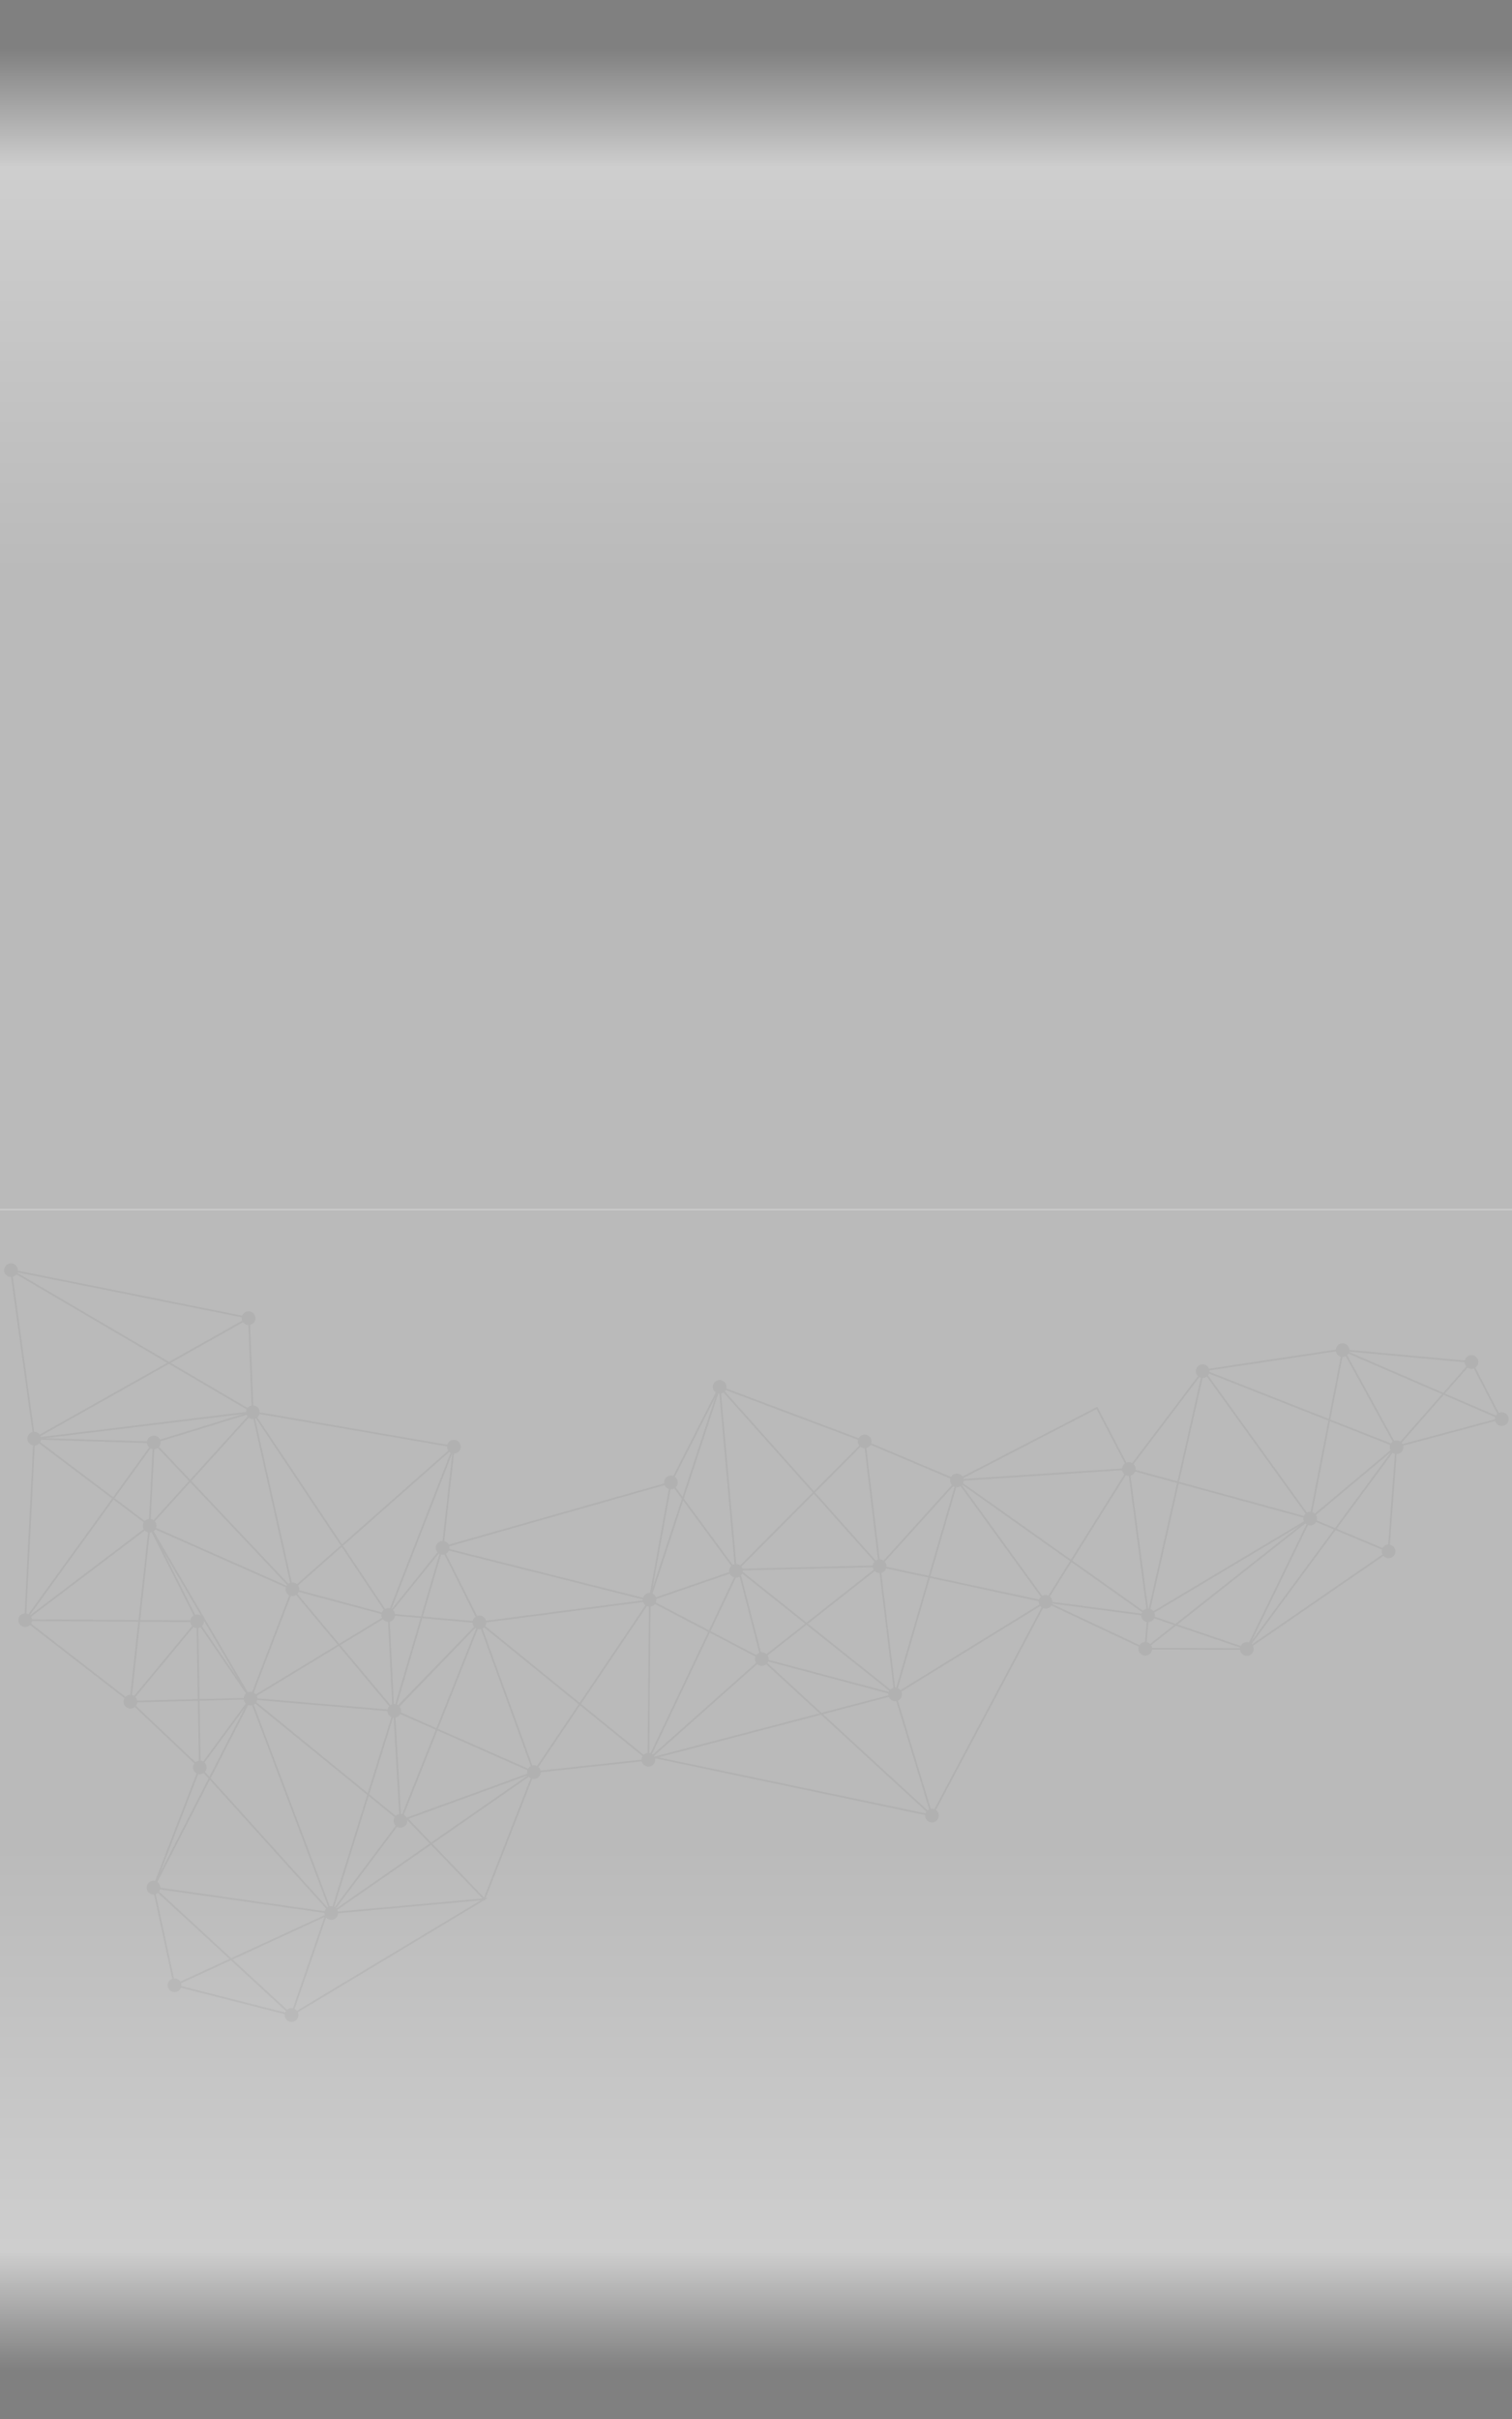 <svg xmlns="http://www.w3.org/2000/svg" xmlns:xlink="http://www.w3.org/1999/xlink" width="1333" height="2131.266" viewBox="0 0 1333 2131.266">
  <rect x="0" y="0" width="1333" height="2131.266" fill="#808080" stroke="none"/>
  <defs>
    <linearGradient id="linear-gradient" x1="0.5" y1="0.963" x2="0.5" gradientUnits="objectBoundingBox">
      <stop offset="0" stop-color="#fff" stop-opacity="0"/>
      <stop offset="0.103" stop-color="#fff"/>
      <stop offset="0.458" stop-color="#dedede"/>
      <stop offset="1" stop-color="#dedede"/>
    </linearGradient>
  </defs>
  <g id="Grupo_124751" data-name="Grupo 124751" transform="translate(-134 -1021.434)">
    <path id="Trazado_174336" data-name="Trazado 174336" d="M0,0H1333V1066.133H0Z" transform="translate(1467 2087.566) rotate(180)" opacity="0.616" fill="url(#linear-gradient)"/>
    <path id="Trazado_174335" data-name="Trazado 174335" d="M0,0H1333V1066.133H0Z" transform="translate(134 2086.566)" opacity="0.616" fill="url(#linear-gradient)"/>
    <g id="Grupo_124207" data-name="Grupo 124207" transform="translate(919.006 1957.916)" opacity="0.047">
      <path id="Trazado_173958" data-name="Trazado 173958" d="M420.58,710.791c.19-.07.382-.128.574-.177l-7.147-59.024-5.1-42.088a6.039,6.039,0,0,1-4.165-1.721l-59.006,46.4,72.713,57.941A5.993,5.993,0,0,1,420.58,710.791Z" transform="translate(-418.484 -160.117)" fill="none"/>
      <path id="Trazado_173959" data-name="Trazado 173959" d="M-265.77,946.952a6.016,6.016,0,0,1,.544-5.237l-22.906-18.66-30.355,97.635c.142.068.282.141.418.22l38.729-51.659,15.031-20.049A5.99,5.99,0,0,1-265.77,946.952Z" transform="translate(-171.86 -277.177)" fill="none"/>
      <path id="Trazado_173960" data-name="Trazado 173960" d="M-230.52,749.979a6.012,6.012,0,0,1,.9.492l67.087-69.109a6,6,0,0,1-.946-1.684,6.032,6.032,0,0,1-.359-1.825l-44.292-3.973Z" transform="translate(-204.522 -184.659)" fill="none"/>
      <path id="Trazado_173961" data-name="Trazado 173961" d="M-228.4,808.171a6,6,0,0,1-3.261,2.85,6.049,6.049,0,0,1-.951.254l4.832,84.946a6.066,6.066,0,0,1,1.056.169L-197.09,822Z" transform="translate(-203.744 -234.521)" fill="none"/>
      <path id="Trazado_173962" data-name="Trazado 173962" d="M-570.011,517.737a6.02,6.02,0,0,1,1.095,1.86,6,6,0,0,1,.049,3.975l115,50.951a6.076,6.076,0,0,1,.483-.679l-85.466-90.467Z" transform="translate(-78.471 -113.927)" fill="none"/>
      <path id="Trazado_173963" data-name="Trazado 173963" d="M-488.36,692.854a6,6,0,0,1,3.481-.194l32.666-85.144a6,6,0,0,1-2.8-3.236,5.994,5.994,0,0,1-.11-3.774l-115.051-50.975a6.012,6.012,0,0,1-1.527,1.592l83.059,141.851C-488.549,692.934-488.457,692.89-488.36,692.854Z" transform="translate(-77.843 -138.489)" fill="none"/>
      <path id="Trazado_173964" data-name="Trazado 173964" d="M-427.093,756.734c.054.123.11.243.157.371a6.041,6.041,0,0,1,.359,1.8l114.752,9.786a6.053,6.053,0,0,1,1.455-2.8l-44.408-53.014Z" transform="translate(-131.535 -199.138)" fill="none"/>
      <path id="Trazado_173965" data-name="Trazado 173965" d="M-395.154,642a6,6,0,0,1-3.482.194L-431.3,727.337a6.011,6.011,0,0,1,1.843,1.536l72.109-43.737-36.625-43.723A6.068,6.068,0,0,1-395.154,642Z" transform="translate(-129.973 -172.605)" fill="none"/>
      <path id="Trazado_173966" data-name="Trazado 173966" d="M-469.012,748.741a6.041,6.041,0,0,1,1.972-3.87l-40.052-58.409a6.039,6.039,0,0,1-.915.429,6.044,6.044,0,0,1-1.005.265l1.052,62.589Z" transform="translate(-101.119 -189.332)" fill="none"/>
      <path id="Trazado_173967" data-name="Trazado 173967" d="M132.546,636.856l46.792,24.475,22.171-46.6a6.017,6.017,0,0,1-3.79-3.249L133,633.754A6.012,6.012,0,0,1,132.546,636.856Z" transform="translate(-339.326 -161.492)" fill="none"/>
      <path id="Trazado_173968" data-name="Trazado 173968" d="M-503.984,682.191l31.175,45.462-29.381-50.178A6.039,6.039,0,0,1-503.984,682.191Z" transform="translate(-102.986 -185.994)" fill="none"/>
      <path id="Trazado_173969" data-name="Trazado 173969" d="M-361.867,972.094l30.534-98.21-98.7-80.411a5.979,5.979,0,0,1-1.31.937l67.088,177.711A5.977,5.977,0,0,1-361.867,972.094Z" transform="translate(-129.956 -229.064)" fill="none"/>
      <path id="Trazado_173970" data-name="Trazado 173970" d="M-246.028,899.7a6,6,0,0,1,2.082-1.288,6.076,6.076,0,0,1,.947-.253l-4.867-84.95c-.188-.015-.375-.038-.559-.07l-20.989,67.51Z" transform="translate(-190.08 -236.364)" fill="none"/>
      <path id="Trazado_173971" data-name="Trazado 173971" d="M-427.708,790.438l98.223,80.02,20.8-66.912a6.01,6.01,0,0,1-3.15-3.415,6.038,6.038,0,0,1-.359-1.8l-114.753-9.786A6.051,6.051,0,0,1-427.708,790.438Z" transform="translate(-131.307 -227.235)" fill="none"/>
      <path id="Trazado_173972" data-name="Trazado 173972" d="M-160.063,687.52-226.9,756.795a6,6,0,0,1,.958,1.7,6,6,0,0,1,.206,3.425l31.342,13.844,34.989-87.82A6.061,6.061,0,0,1-160.063,687.52Z" transform="translate(-205.867 -189.724)" fill="none"/>
      <path id="Trazado_173973" data-name="Trazado 173973" d="M130.9,594.172l64.63-22.242a6.031,6.031,0,0,1,1.762-5.408L154.88,508.947l-26.98,82A6.006,6.006,0,0,1,130.9,594.172Z" transform="translate(-337.601 -123.421)" fill="none"/>
      <path id="Trazado_173974" data-name="Trazado 173974" d="M596.4,640.475a6,6,0,0,1-.339-2.561l-95.91-20.581L471.9,714.484a6.019,6.019,0,0,1,2.268,1.727l122.4-75.329C596.513,640.748,596.452,640.616,596.4,640.475Z" transform="translate(-465.327 -163.664)" fill="none"/>
      <path id="Trazado_173975" data-name="Trazado 173975" d="M-370.039,638.773l36.779,43.907,37.724-22.881c-.053-.123-.109-.243-.156-.37a5.989,5.989,0,0,1-.308-2.864l-72.9-19.576A6.046,6.046,0,0,1-370.039,638.773Z" transform="translate(-152.719 -170.962)" fill="none"/>
      <path id="Trazado_173976" data-name="Trazado 173976" d="M253.385,565.3c.026.07.042.14.065.21l38.638-.964,76.258-1.9a6.049,6.049,0,0,1,1.432-3.316L316.346,499.48l-63.859,64.188A6.036,6.036,0,0,1,253.385,565.3Z" transform="translate(-383.86 -119.906)" fill="none"/>
      <path id="Trazado_173977" data-name="Trazado 173977" d="M-239.874,675.452a6,6,0,0,1-.651.194l3.569,72.544a6.008,6.008,0,0,1,1.232.07l22.3-75.8-22.525-2.021A6.024,6.024,0,0,1-239.874,675.452Z" transform="translate(-200.807 -183.383)" fill="none"/>
      <path id="Trazado_173978" data-name="Trazado 173978" d="M-161.808,581.917l27.518,54.829a6.029,6.029,0,0,1,7.654,3.626c.064.174.115.348.162.524l36.763-4.776L11.723,622.942a5.985,5.985,0,0,1-.02-.779l-170.957-43.026A6.007,6.007,0,0,1-161.808,581.917Z" transform="translate(-230.034 -149.482)" fill="none"/>
      <path id="Trazado_173979" data-name="Trazado 173979" d="M-150.213,643.116a6.035,6.035,0,0,1,2.509-3.684l-27.576-54.944a5.989,5.989,0,0,1-2.844.033L-194.2,639.17Z" transform="translate(-218.007 -151.468)" fill="none"/>
      <path id="Trazado_173980" data-name="Trazado 173980" d="M-525.261,636.264l-33.571-57.333,28.517,56.6A6.013,6.013,0,0,1-525.261,636.264Z" transform="translate(-82.622 -149.406)" fill="none"/>
      <path id="Trazado_173981" data-name="Trazado 173981" d="M-496.048,860.227l31.149-60.62-35.429,48.076a6,6,0,0,1,1.5,2.285,6.024,6.024,0,0,1-1.084,5.978Z" transform="translate(-104.344 -231.341)" fill="none"/>
      <path id="Trazado_173982" data-name="Trazado 173982" d="M396.508,741.326l-73-58.169L289.243,710.1a5.992,5.992,0,0,1,.87,3.872l105.98,28.183A6.12,6.12,0,0,1,396.508,741.326Z" transform="translate(-397.507 -188.104)" fill="none"/>
      <path id="Trazado_173983" data-name="Trazado 173983" d="M-388.471,973.577l.185-.536-66.938-177.315a6,6,0,0,1-3.427-.193l-33.1,64.413,102.894,113.878C-388.73,973.738-388.6,973.654-388.471,973.577Z" transform="translate(-107.529 -229.829)" fill="none"/>
      <path id="Trazado_173984" data-name="Trazado 173984" d="M-544.027,843.664a5.988,5.988,0,0,1,1.742-.995,6.009,6.009,0,0,1,1.187-.3l-.886-52.717-53.44,1.378a6.047,6.047,0,0,1-1.116,2.927Z" transform="translate(-68.621 -227.645)" fill="none"/>
      <path id="Trazado_173985" data-name="Trazado 173985" d="M-112,866.214l-79.337-35.044-29.617,74.338a6,6,0,0,1,2.416,2.49l106.436-38.763A5.991,5.991,0,0,1-112,866.214Z" transform="translate(-208.072 -243.061)" fill="none"/>
      <path id="Trazado_173986" data-name="Trazado 173986" d="M-137.927,689.112l-35.009,87.869,79.386,35.066a6,6,0,0,1,2.38-2.223L-135.119,689.15A5.987,5.987,0,0,1-137.927,689.112Z" transform="translate(-225.903 -190.315)" fill="none"/>
      <path id="Trazado_173987" data-name="Trazado 173987" d="M454.674,557.228a6,6,0,0,1,.339,2.558l37.255,8,22.8-78.414a6.087,6.087,0,0,1-1.168-.589l-60.311,66.606A5.993,5.993,0,0,1,454.674,557.228Z" transform="translate(-458.53 -115.932)" fill="none"/>
      <path id="Trazado_173988" data-name="Trazado 173988" d="M214.828,509.95a5.484,5.484,0,0,1,1.614-.612L203.059,359.16a5.974,5.974,0,0,1-.888-.107l-30.412,92.43Z" transform="translate(-353.886 -67.766)" fill="none"/>
      <path id="Trazado_173989" data-name="Trazado 173989" d="M153.848,501.1l-6.745-9.157a5.891,5.891,0,0,1-3.225.754l-15.716,86.471Z" transform="translate(-337.699 -117.107)" fill="none"/>
      <path id="Trazado_173990" data-name="Trazado 173990" d="M-433.243,539.161a6.056,6.056,0,0,1,1.474-.788l-32.356-144.319a6.035,6.035,0,0,1-4.1-1.212l-50.568,55.767Z" transform="translate(-97.489 -80.311)" fill="none"/>
      <path id="Trazado_173991" data-name="Trazado 173991" d="M-460.989,1130.06l48.1,44.37a6,6,0,0,1,1.8-1.045,6,6,0,0,1,3.278-.235l27.706-80.327Z" transform="translate(-118.95 -340.211)" fill="none"/>
      <path id="Trazado_173992" data-name="Trazado 173992" d="M778.915,592.849a6,6,0,0,1,2.367-1.58c.17-.062.34-.112.512-.157l-5.284-40.053-10.156-76.985a6.021,6.021,0,0,1-2.6-.593l-47.174,75.237Z" transform="translate(-556.176 -110.253)" fill="none"/>
      <path id="Trazado_173993" data-name="Trazado 173993" d="M409.3,533.861a6.014,6.014,0,0,1,1.336-.693,5.887,5.887,0,0,1,.582-.179l-11.749-98.067a6.037,6.037,0,0,1-3.6-1.24L355.8,473.947Z" transform="translate(-422.221 -95.475)" fill="none"/>
      <path id="Trazado_173994" data-name="Trazado 173994" d="M632.552,584.663a6.1,6.1,0,0,1,.816-.376,6.013,6.013,0,0,1,4.583.189L657,554.092l-95.014-67.268c-.075.091-.151.18-.231.267Z" transform="translate(-498.691 -115.207)" fill="none"/>
      <path id="Trazado_173995" data-name="Trazado 173995" d="M-730.261,381.083c.026.063.056.123.079.187.069.189.126.378.175.569l180.89-22.066a6.015,6.015,0,0,1,.521-2.173l-68.47-40.143Z" transform="translate(-18.971 -52.321)" fill="none"/>
      <path id="Trazado_173996" data-name="Trazado 173996" d="M-745.487,333.148l112.4-63.181L-766.06,192.007a6,6,0,0,1-2.7,1.975c-.158.058-.317.1-.477.147l18.867,136.6A6.04,6.04,0,0,1-745.487,333.148Z" transform="translate(-4.5 -5.743)" fill="none"/>
      <path id="Trazado_173997" data-name="Trazado 173997" d="M994.036,453.5a5.871,5.871,0,0,1,3.244-.718l15.612-80.288L907.743,331.086a6.062,6.062,0,0,1-.878,1.569Z" transform="translate(-626.827 -57.382)" fill="none"/>
      <path id="Trazado_173998" data-name="Trazado 173998" d="M927.075,645.925,977.7,541.808a6,6,0,0,1-.9-.723L864.051,630.042l55.7,18.939a6.013,6.013,0,0,1,7.323-3.056Z" transform="translate(-610.93 -135.354)" fill="none"/>
      <path id="Trazado_173999" data-name="Trazado 173999" d="M1143.4,379.9l.032-.014a6.017,6.017,0,0,1,5.426.668L1185.57,338.8l-82.5-35.68a6.032,6.032,0,0,1-1.1,1.351Z" transform="translate(-699.27 -46.999)" fill="none"/>
      <path id="Trazado_174000" data-name="Trazado 174000" d="M-268.965,579.1a6.006,6.006,0,0,1,.611-.263,6,6,0,0,1,3.515-.187l53.533-137.146a6.068,6.068,0,0,1-1.074-.744l-93.731,82.721Z" transform="translate(-176.455 -98.104)" fill="none"/>
      <path id="Trazado_174001" data-name="Trazado 174001" d="M369.869,604.566a5.934,5.934,0,0,1-.78-2.16l-114.637,2.862a5.977,5.977,0,0,1-.053,1.159l56.179,44.768Z" transform="translate(-384.57 -158.122)" fill="none"/>
      <path id="Trazado_174002" data-name="Trazado 174002" d="M-265.681,750.97a6.091,6.091,0,0,1,1.18-.586c.077-.028.156-.047.234-.072l-3.575-72.667a6.04,6.04,0,0,1-4.575-2.261l-37.518,22.755Z" transform="translate(-175.036 -185.218)" fill="none"/>
      <path id="Trazado_174003" data-name="Trazado 174003" d="M613.325,588.686a6.052,6.052,0,0,1,1.545-2.37l-70.729-97.482a5.964,5.964,0,0,1-3.815.9l-22.8,78.391Z" transform="translate(-482.269 -115.953)" fill="none"/>
      <path id="Trazado_174004" data-name="Trazado 174004" d="M-573.32,498.855l31.242-34.453-27.475-29.083a6.024,6.024,0,0,1-1.477.79,6.059,6.059,0,0,1-1.6.341l-3.187,61.408A6.063,6.063,0,0,1-573.32,498.855Z" transform="translate(-76.316 -96.083)" fill="none"/>
      <path id="Trazado_174005" data-name="Trazado 174005" d="M449.243,607.79c-.191.069-.382.128-.574.177l5,41.291,7.244,59.821a6,6,0,0,1,.872.066l28.22-97.038-37.141-7.971A6.021,6.021,0,0,1,449.243,607.79Z" transform="translate(-456.701 -158.764)" fill="none"/>
      <path id="Trazado_174006" data-name="Trazado 174006" d="M-543.332,687.145a6.037,6.037,0,0,1-2.728-.914L-597.269,747.9a6.015,6.015,0,0,1,1.248,2.043,6.055,6.055,0,0,1,.29,1.134l53.45-1.379Z" transform="translate(-68.35 -189.245)" fill="none"/>
      <path id="Trazado_174007" data-name="Trazado 174007" d="M253.064,611.363a6.023,6.023,0,0,1-1,1.549l17.5,67.747a6.032,6.032,0,0,1,4.885,1.591l34.007-26.745Z" transform="translate(-383.704 -161.447)" fill="none"/>
      <path id="Trazado_174008" data-name="Trazado 174008" d="M234.819,615.591a5.973,5.973,0,0,1-3.257.905l-22.4,47.081,40.342,21.1a6,6,0,0,1,2.632-2.055Z" transform="translate(-367.773 -163.017)" fill="none"/>
      <path id="Trazado_174009" data-name="Trazado 174009" d="M1131.722,383.5a6,6,0,0,1,1.525-1.555l-41.334-75.254a6.08,6.08,0,0,1-.741.334,6,6,0,0,1-2.137.358l-10.711,55.084Z" transform="translate(-690.489 -48.325)" fill="none"/>
      <path id="Trazado_174010" data-name="Trazado 174010" d="M826.073,595.591a6.04,6.04,0,0,1,2.661,1.93l86.532-51.627,46.111-27.512c-.047-.109-.1-.216-.139-.33a5.994,5.994,0,0,1-.306-2.893L851.041,485.1Z" transform="translate(-596.829 -114.567)" fill="none"/>
      <path id="Trazado_174011" data-name="Trazado 174011" d="M-417.766,1013.774l-102.5-113.44-46.243,89.995a6,6,0,0,1,2.245,2.9,6.018,6.018,0,0,1,.358,2.14l144.917,20.71A6.044,6.044,0,0,1-417.766,1013.774Z" transform="translate(-79.771 -268.741)" fill="none"/>
      <path id="Trazado_174012" data-name="Trazado 174012" d="M1121.682,422.794a6,6,0,0,1-.028-4.045l-53-20.873L1053.1,477.884a6.051,6.051,0,0,1,2.183,1.287l66.648-55.79A5.972,5.972,0,0,1,1121.682,422.794Z" transform="translate(-681.124 -82.181)" fill="none"/>
      <path id="Trazado_174013" data-name="Trazado 174013" d="M685.036,625.562a5.969,5.969,0,0,1,2.193,4.664l78.579,10.37a6.042,6.042,0,0,1,.5-1.266l-62.265-44.083Z" transform="translate(-544.463 -155.464)" fill="none"/>
      <path id="Trazado_174014" data-name="Trazado 174014" d="M218.294,719.44a6,6,0,0,1,.043-4.226l-40.274-21.067L127.2,801.046a6,6,0,0,1,.687.509l91.023-80.889A6.007,6.007,0,0,1,218.294,719.44Z" transform="translate(-337.342 -192.185)" fill="none"/>
      <path id="Trazado_174015" data-name="Trazado 174015" d="M175.246,678.507l-46.923-24.545a6,6,0,0,1-3.827,2.228l-.224,24.694-.947,104.33a6.048,6.048,0,0,1,1.035.242Z" transform="translate(-335.903 -177.264)" fill="none"/>
      <path id="Trazado_174016" data-name="Trazado 174016" d="M-468.049,789.123a6.07,6.07,0,0,1-.29-1.134l-38.956,1,.886,52.737a6.049,6.049,0,0,1,2.244.717l37.614-51.039A6,6,0,0,1-468.049,789.123Z" transform="translate(-101.757 -227.028)" fill="none"/>
      <path id="Trazado_174017" data-name="Trazado 174017" d="M-440.783,1197.974l-48.569-44.805-43.912,20.215a6,6,0,0,1,.233,2.516l91.571,23.33A6.1,6.1,0,0,1-440.783,1197.974Z" transform="translate(-92.115 -362.617)" fill="none"/>
      <path id="Trazado_174018" data-name="Trazado 174018" d="M372.453,894.507,279.6,809.136,136.4,846.653l235.289,49.341A6.054,6.054,0,0,1,372.453,894.507Z" transform="translate(-340.757 -234.879)" fill="none"/>
      <path id="Trazado_174019" data-name="Trazado 174019" d="M-547.079,1136.9l43.32-19.943-63.133-58.241a6,6,0,0,1-1.8,1.045c-.014.006-.029.008-.043.014l16.05,74.327A6.033,6.033,0,0,1-547.079,1136.9Z" transform="translate(-78.944 -327.548)" fill="none"/>
      <path id="Trazado_174020" data-name="Trazado 174020" d="M229.185,355.252l78.571,88,39.992-40.2a6.016,6.016,0,0,1-1.1-5.067l-116.7-43.85A6.056,6.056,0,0,1,229.185,355.252Z" transform="translate(-375.208 -65.941)" fill="none"/>
      <path id="Trazado_174021" data-name="Trazado 174021" d="M-314.123,1048.733a6.076,6.076,0,0,1,.316.707,6,6,0,0,1,.214.751l127.388-11.559-45.386-47.224Z" transform="translate(-173.481 -302.556)" fill="none"/>
      <path id="Trazado_174022" data-name="Trazado 174022" d="M59.649,840.758,4.54,795.995l-36.665,54.339a6.015,6.015,0,0,1,1.678,2.46,6.183,6.183,0,0,1,.193.647l89.006-9.647A6.039,6.039,0,0,1,59.649,840.758Z" transform="translate(-278.185 -230)" fill="none"/>
      <path id="Trazado_174023" data-name="Trazado 174023" d="M-95.782,896.06-180.8,955.109l45.493,47.335,41.09-105.15A6.032,6.032,0,0,1-95.782,896.06Z" transform="translate(-222.984 -267.154)" fill="none"/>
      <path id="Trazado_174024" data-name="Trazado 174024" d="M-339.669,1086.067a6.028,6.028,0,0,1-6.621-1.725l-27.784,80.555a6.03,6.03,0,0,1,2.041,1.652l161.945-97.314-125.621,11.4A6.029,6.029,0,0,1-339.669,1086.067Z" transform="translate(-151.221 -331.453)" fill="none"/>
      <path id="Trazado_174025" data-name="Trazado 174025" d="M-234.6,635.307a6.018,6.018,0,0,1,.3,1.157l23,2.063,16.2-55.052a5.978,5.978,0,0,1-.566-.338l-40.34,49.962A5.991,5.991,0,0,1-234.6,635.307Z" transform="translate(-202.483 -150.968)" fill="none"/>
      <path id="Trazado_174026" data-name="Trazado 174026" d="M-157.067,543.568,13.718,586.551a6.025,6.025,0,0,1,6.052-4.212l16.654-91.633a6.011,6.011,0,0,1-3.7-3.361l-189.855,53.915A5.988,5.988,0,0,1-157.067,543.568Z" transform="translate(-231.77 -115.4)" fill="none"/>
      <path id="Trazado_174027" data-name="Trazado 174027" d="M224,358.46l13.382,150.178a6.045,6.045,0,0,1,3.423,1.24l63.927-64.256L226.1,357.551a6.016,6.016,0,0,1-1.336.693A6.144,6.144,0,0,1,224,358.46Z" transform="translate(-373.284 -67.208)" fill="none"/>
      <path id="Trazado_174028" data-name="Trazado 174028" d="M-368.474,609.232a6.007,6.007,0,0,1,.309,2.865l72.9,19.575a6.025,6.025,0,0,1,1.6-2.239l-37.032-55.449-38.457,33.94A6.015,6.015,0,0,1-368.474,609.232Z" transform="translate(-153.051 -147.569)" fill="none"/>
      <path id="Trazado_174029" data-name="Trazado 174029" d="M-429.328,394.07c-.031.011-.063.018-.094.029l32.352,144.3a6.038,6.038,0,0,1,4.52,1.46l38.611-34.075-74.783-111.974A6.051,6.051,0,0,1-429.328,394.07Z" transform="translate(-130.671 -80.671)" fill="none"/>
      <path id="Trazado_174030" data-name="Trazado 174030" d="M-748.364,579.328l73.792-101.858-64.362-48.525a6,6,0,0,1-2.24,1.45,6.007,6.007,0,0,1-1.587.34l-7.4,147.956A6.061,6.061,0,0,1-748.364,579.328Z" transform="translate(-11.58 -93.717)" fill="none"/>
      <path id="Trazado_174031" data-name="Trazado 174031" d="M-656.14,742.873l7.056-64.406-93.744-.612a6.056,6.056,0,0,1-.77,2.233l83.33,64.538a6,6,0,0,1,2.185-1.394A6.014,6.014,0,0,1-656.14,742.873Z" transform="translate(-14.019 -186.135)" fill="none"/>
      <path id="Trazado_174032" data-name="Trazado 174032" d="M-426.257,390.7l74.667,111.8,93.577-82.585a6.021,6.021,0,0,1-.673-1.308,6.013,6.013,0,0,1-.358-2.316l-165.363-28.533A6.045,6.045,0,0,1-426.257,390.7Z" transform="translate(-131.846 -78.424)" fill="none"/>
      <path id="Trazado_174033" data-name="Trazado 174033" d="M-238.166,580c.041.023.084.042.124.065l40.4-50.042a5.994,5.994,0,0,1-1.129-1.9,6.031,6.031,0,0,1,3.6-7.731,6.01,6.01,0,0,1,1.954-.359l8.594-77.175-.018,0Z" transform="translate(-201.683 -98.881)" fill="none"/>
      <path id="Trazado_174034" data-name="Trazado 174034" d="M848.856,684.4l-21.817,17.214a6.116,6.116,0,0,1,.492,1.03,6.032,6.032,0,0,1,.312,1.3l77.6.125c.018-.136.043-.269.07-.4Z" transform="translate(-597.188 -188.565)" fill="none"/>
      <path id="Trazado_174035" data-name="Trazado 174035" d="M-562.791,412.16a6.03,6.03,0,0,1-1.272,4.827l27.394,29,50.531-55.725a6.039,6.039,0,0,1-.826-1.439Z" transform="translate(-80.679 -78.818)" fill="none"/>
      <path id="Trazado_174036" data-name="Trazado 174036" d="M-629.183,268.051l64.564-36.292c-.014-.036-.031-.069-.044-.1a6,6,0,0,1-.314-2.814l-197.8-39.626c-.048.141-.1.279-.162.417Z" transform="translate(-6.838 -4.706)" fill="none"/>
      <path id="Trazado_174037" data-name="Trazado 174037" d="M563.961,442.368l139.655-9.214a6.037,6.037,0,0,1,2.551-4.431l-25-47.865L563.743,441.591A6.06,6.06,0,0,1,563.961,442.368Z" transform="translate(-499.428 -75.862)" fill="none"/>
      <path id="Trazado_174038" data-name="Trazado 174038" d="M-483.972,259.055l-63.753,35.836,67.715,39.7a5.992,5.992,0,0,1,2.629-1.889,6,6,0,0,1,.909-.246l-2.825-70.911A6.038,6.038,0,0,1-483.972,259.055Z" transform="translate(-86.745 -30.637)" fill="none"/>
      <path id="Trazado_174039" data-name="Trazado 174039" d="M1260.828,380.532,1215.445,360.9,1178.4,403.028a5.993,5.993,0,0,1,1.137,1.911l0,0-.2-.754,81.246-21.8A6.021,6.021,0,0,1,1260.828,380.532Z" transform="translate(-727.647 -68.453)" fill="none"/>
      <path id="Trazado_174040" data-name="Trazado 174040" d="M1136.583,442.108l-49.373,66.855,40.479,16.955a6.024,6.024,0,0,1,4.883-3l5.936-79.93A6.074,6.074,0,0,1,1136.583,442.108Z" transform="translate(-693.788 -98.604)" fill="none"/>
      <path id="Trazado_174041" data-name="Trazado 174041" d="M1082.788,567.593l-40.831-17.1-74.069,100.3c.107.1.211.206.311.316l115.039-79.169a5.912,5.912,0,0,1-.449-4.341Z" transform="translate(-649.484 -138.846)" fill="none"/>
      <path id="Trazado_174042" data-name="Trazado 174042" d="M1259.052,322.753l-20.016,22.76,44.928,19.431a6,6,0,0,1,1.252-1.468l-20.741-40.055A6.017,6.017,0,0,1,1259.052,322.753Z" transform="translate(-750.16 -54.288)" fill="none"/>
      <path id="Trazado_174043" data-name="Trazado 174043" d="M1187.656,336.533,1208,313.4a5.991,5.991,0,0,1-1.5-3.749l-101.728-9.337c-.026.114-.056.227-.089.34Z" transform="translate(-700.278 -45.955)" fill="none"/>
      <path id="Trazado_174044" data-name="Trazado 174044" d="M804.205,417.771l36.88,10.088L861.7,336.64a6.051,6.051,0,0,1-1.285-.522l-58.042,76.561a5.985,5.985,0,0,1,1.833,5.092Z" transform="translate(-588.029 -59.25)" fill="none"/>
      <path id="Trazado_174045" data-name="Trazado 174045" d="M161.325,437.288a6.029,6.029,0,0,1-1.5,6.417l6.088,8.264L194.7,364.493l-35.634,69.888A5.994,5.994,0,0,1,161.325,437.288Z" transform="translate(-349.172 -69.786)" fill="none"/>
      <path id="Trazado_174046" data-name="Trazado 174046" d="M-500.519,1114.479l82.472-37.967a6,6,0,0,1-.275-1.87l-144.917-20.71a6.074,6.074,0,0,1-.885,1.87Z" transform="translate(-80.657 -325.771)" fill="none"/>
      <path id="Trazado_174047" data-name="Trazado 174047" d="M-253.136,956.823a6.028,6.028,0,0,1-3.931,6.269,6.016,6.016,0,0,1-5.028-.419l-53.772,71.723c.072.072.145.143.213.218l82.325-57.181Z" transform="translate(-172.833 -289.715)" fill="none"/>
      <path id="Trazado_174048" data-name="Trazado 174048" d="M-600.237,744.173l51.209-61.671a6.014,6.014,0,0,1-1.247-2.042,6.008,6.008,0,0,1-.315-1.327l-44.37-.29-7.073,64.562A6.052,6.052,0,0,1-600.237,744.173Z" transform="translate(-66.581 -186.503)" fill="none"/>
      <path id="Trazado_174049" data-name="Trazado 174049" d="M-519.867,895.589l-4.263-4.717a6.052,6.052,0,0,1-1.366.713,6,6,0,0,1-3.493.191l-33.45,86.661Z" transform="translate(-81.283 -265.228)" fill="none"/>
      <path id="Trazado_174050" data-name="Trazado 174050" d="M-109.156,894.041l-105.251,38.331,20.042,20.853Z" transform="translate(-210.504 -266.404)" fill="none"/>
      <path id="Trazado_174051" data-name="Trazado 174051" d="M34.515,654a5.993,5.993,0,0,1-2-2.719c-.005-.015-.008-.028-.013-.043L-7.6,656.447l-22.3,2.9-75.922,9.863a6.036,6.036,0,0,1-.9,3.166l83.226,67.6Z" transform="translate(-250.488 -176.252)" fill="none"/>
      <path id="Trazado_174052" data-name="Trazado 174052" d="M-109.088,686.774a5.971,5.971,0,0,1-1.377.976l43.948,120.674a6.006,6.006,0,0,1,4.014.493l36.746-54.46Z" transform="translate(-249.098 -189.447)" fill="none"/>
      <path id="Trazado_174053" data-name="Trazado 174053" d="M-640.442,552.627a6.049,6.049,0,0,1-2.871-1.632l-100.241,75.953a6.026,6.026,0,0,1,.436.925,6.008,6.008,0,0,1,.314,1.327l93.907.613Z" transform="translate(-14.035 -139.033)" fill="none"/>
      <path id="Trazado_174054" data-name="Trazado 174054" d="M-597.624,498.4a6.012,6.012,0,0,1,1.434-.326L-593,436.615a6.027,6.027,0,0,1-1.791-.634l-31.716,43.779,26.644,20.087A5.986,5.986,0,0,1-597.624,498.4Z" transform="translate(-57.494 -96.329)" fill="none"/>
      <path id="Trazado_174055" data-name="Trazado 174055" d="M-666.476,474.292l31.7-43.753a6,6,0,0,1-1.532-2.32,6.007,6.007,0,0,1-.329-1.477l-93.463-2.967a6.064,6.064,0,0,1-.711,2.012Z" transform="translate(-18.765 -91.797)" fill="none"/>
      <path id="Trazado_174056" data-name="Trazado 174056" d="M428.29,433.536a6.055,6.055,0,0,1-.582.179l11.749,98.067a6.044,6.044,0,0,1,3.376,1.074L503.1,466.291a6.011,6.011,0,0,1-1.345-5.667l-70.327-29.712A6,6,0,0,1,428.29,433.536Z" transform="translate(-448.919 -94.447)" fill="none"/>
      <path id="Trazado_174057" data-name="Trazado 174057" d="M228.846,738.351a6.008,6.008,0,0,1-7.916-.142l-91,80.869a6.087,6.087,0,0,1,.363.606l145.544-38.132Z" transform="translate(-338.355 -208.545)" fill="none"/>
      <path id="Trazado_174058" data-name="Trazado 174058" d="M-543.5,626.694l-36.915-73.272a6.017,6.017,0,0,1-1.662.272l-8.438,77.03,44.208.289A6.039,6.039,0,0,1-543.5,626.694Z" transform="translate(-70.859 -139.934)" fill="none"/>
      <path id="Trazado_174059" data-name="Trazado 174059" d="M-745.139,609.6-644.9,533.65a6.006,6.006,0,0,1-.435-.926,6.012,6.012,0,0,1,.427-5.042l-26.619-20.068L-745.3,609.447C-745.244,609.5-745.19,609.549-745.139,609.6Z" transform="translate(-13.388 -122.926)" fill="none"/>
      <path id="Trazado_174060" data-name="Trazado 174060" d="M84.882,786.6a6.017,6.017,0,0,1,1.341-.316l.957-105.407.214-23.58a6.031,6.031,0,0,1-1.666-.429L27.579,743.044l55.215,44.847A6.007,6.007,0,0,1,84.882,786.6Z" transform="translate(-300.353 -178.342)" fill="none"/>
      <path id="Trazado_174061" data-name="Trazado 174061" d="M1024.9,539.043a6.018,6.018,0,0,1-7.13,2.688l-49.545,101.9,72.383-98.013Z" transform="translate(-649.61 -134.595)" fill="none"/>
      <path id="Trazado_174062" data-name="Trazado 174062" d="M908.821,318.016l105.1,41.393,10.64-54.725a5.952,5.952,0,0,1-4.305-4.679L935,312.8l-26.185,3.931A5.967,5.967,0,0,1,908.821,318.016Z" transform="translate(-627.549 -45.841)" fill="none"/>
      <path id="Trazado_174063" data-name="Trazado 174063" d="M1058.158,496.278a5.983,5.983,0,0,1,.73,4.835l16.062,6.727,49.548-67.092Z" transform="translate(-683.001 -98.099)" fill="none"/>
      <path id="Trazado_174064" data-name="Trazado 174064" d="M976.3,458.062a6.04,6.04,0,0,1,1.428-2.072L890.7,335.349a6,6,0,0,1-3.713,1.223l-20.657,91.411Z" transform="translate(-611.778 -58.965)" fill="none"/>
      <path id="Trazado_174065" data-name="Trazado 174065" d="M-633.7,411.825a6.027,6.027,0,0,1,3.887-4.7,6.027,6.027,0,0,1,7.546,3.167l73.132-22.513-173.884,21.211Z" transform="translate(-21.66 -78.431)" fill="none"/>
      <path id="Trazado_174066" data-name="Trazado 174066" d="M798.736,471.824c-.179.065-.359.119-.539.166l10.094,76.518,5.345,40.511c.192,0,.382.008.571.026l24.985-110.561-36.923-10.1A6.009,6.009,0,0,1,798.736,471.824Z" transform="translate(-586.479 -108.36)" fill="none"/>
      <path id="Trazado_174067" data-name="Trazado 174067" d="M563.443,477.964l95.011,67.266L705.6,470.045a5.994,5.994,0,0,1-1.755-2.522,6.115,6.115,0,0,1-.268-1.018l-139.587,9.21A6.033,6.033,0,0,1,563.443,477.964Z" transform="translate(-499.316 -107.662)" fill="none"/>
      <path id="Trazado_174068" data-name="Trazado 174068" d="M395.577,762.749,289.626,734.574a6.064,6.064,0,0,1-.687,1.286l47.722,43.875L395.575,764.3A5.979,5.979,0,0,1,395.577,762.749Z" transform="translate(-397.394 -207.195)" fill="none"/>
      <path id="Trazado_174069" data-name="Trazado 174069" d="M959.1,545.006,831.564,621.1c.048.109.1.216.14.33a5.992,5.992,0,0,1,.24,3.252l18.294,6.22Z" transform="translate(-598.868 -136.809)" fill="none"/>
      <path id="Trazado_174070" data-name="Trazado 174070" d="M460.522,883.247,431.535,787.92a6.025,6.025,0,0,1-6.578-3.679l-57.952,15.183,92.125,84.7A5.968,5.968,0,0,1,460.522,883.247Z" transform="translate(-426.38 -225.636)" fill="none"/>
      <path id="Trazado_174071" data-name="Trazado 174071" d="M597.425,656.893l-122.4,75.33c.06.133.121.266.172.406a6.028,6.028,0,0,1-3.186,7.555l28.986,95.326a6,6,0,0,1,3.117.3l94.508-177.8A6,6,0,0,1,597.425,656.893Z" transform="translate(-465.366 -178.352)" fill="none"/>
      <path id="Trazado_174072" data-name="Trazado 174072" d="M768.2,687.5a6.033,6.033,0,0,1,1.794-.359l1.484-17.543a6,6,0,0,1-4.747-5.9l-78.579-10.372c-.026.1-.057.194-.088.29l77.125,36.305A6,6,0,0,1,768.2,687.5Z" transform="translate(-545.588 -177.029)" fill="none"/>
      <path id="Trazado_174073" data-name="Trazado 174073" d="M827.463,674.075a6.022,6.022,0,0,1-5.138,3.367l-1.484,17.543a6.047,6.047,0,0,1,2.933,1.579L844.8,679.97Z" transform="translate(-594.886 -184.732)" fill="none"/>
      <path id="Trazado_174074" data-name="Trazado 174074" d="M-780.989,184.637a6.029,6.029,0,0,0,5.715,3.961l18.868,136.6c-.16.044-.319.089-.477.147a6.031,6.031,0,0,0-3.6,7.73,6.022,6.022,0,0,0,4.592,3.865L-763.3,484.9a6.03,6.03,0,0,0-1.587.341,6.03,6.03,0,0,0-3.6,7.73,6.031,6.031,0,0,0,7.73,3.6,6.009,6.009,0,0,0,2.186-1.395l83.33,64.538a6.018,6.018,0,0,0-.463,5.112,6.03,6.03,0,0,0,7.73,3.6,6.014,6.014,0,0,0,1.743-1l52.513,49.708a6.027,6.027,0,0,0-.79,5.612,6,6,0,0,0,2.791,3.23l-36.555,94.706a6,6,0,0,0-3.492.192,6.03,6.03,0,0,0-3.6,7.73,6.027,6.027,0,0,0,6.169,3.941l16.049,74.327c-.014.005-.029.008-.043.014a6.03,6.03,0,0,0-3.6,7.73,6.03,6.03,0,0,0,7.73,3.6,6.012,6.012,0,0,0,3.534-3.44l91.572,23.329a6,6,0,0,0,.316,2.788,6.031,6.031,0,0,0,7.731,3.6,6.029,6.029,0,0,0,3.6-7.73c-.043-.12-.1-.233-.146-.348l164.322-98.742.412.429.345-.884,2.676-1.608-2.123.192,41.073-105.105a6,6,0,0,0,3.518-.187,6.026,6.026,0,0,0,3.961-5.539l89.006-9.647a6.149,6.149,0,0,0,.194.648,6.031,6.031,0,0,0,7.731,3.6,6.028,6.028,0,0,0,3.835-6.889L30.614,662.634a6.029,6.029,0,1,0,9.5-4.448l94.508-177.8a6.008,6.008,0,0,0,7.194-2.395L218.94,514.3a6.027,6.027,0,1,0,11.713,2.628l77.6.124a6.033,6.033,0,1,0,11.341-3.514l115.039-79.169a6.028,6.028,0,1,0,5.7-9.929l5.931-79.864a6.01,6.01,0,0,0,5.841-7.342l81.079-21.758c.036.121.068.243.112.364a6.031,6.031,0,1,0,3.6-7.731c-.184.067-.362.144-.536.226l-20.672-39.92a6.027,6.027,0,1,0-9.317-6.268L404.645,252.81a6.029,6.029,0,0,0-12.038-.2l-17.062,2.561-94.662,14.209a6.028,6.028,0,1,0-9.753,6.578l-58.039,76.56a6.011,6.011,0,0,0-4.962-.384l-.016.007L182.4,302.905,63.6,364.353a6.025,6.025,0,0,0-10.156.392l-70.327-29.713a5.994,5.994,0,0,0-.14-3.673,6.031,6.031,0,0,0-7.731-3.6,6,6,0,0,0-3.255,2.839l-116.7-43.85a6,6,0,0,0-.2-3.44,6.03,6.03,0,0,0-7.73-3.6,6.031,6.031,0,0,0-3.6,7.731,6,6,0,0,0,2.26,2.906l-37.5,73.546a6,6,0,0,0-4.088.014,6.032,6.032,0,0,0-3.9,6.554l-189.849,53.913.212.747a6.025,6.025,0,0,0-4.234-3.794l8.594-77.176a6.008,6.008,0,0,0,1.954-.358,6.031,6.031,0,0,0,3.6-7.731,6.03,6.03,0,0,0-7.73-3.6,6.015,6.015,0,0,0-3.692,3.885L-556.038,307.8a6.006,6.006,0,0,0-.358-2.127,6.029,6.029,0,0,0-5.272-3.951l-2.827-70.958a5.977,5.977,0,0,0,.724-.209,6.03,6.03,0,0,0,3.6-7.73,6.03,6.03,0,0,0-7.73-3.6,6.008,6.008,0,0,0-3.523,3.412l-197.888-39.644a5.982,5.982,0,0,0-.347-2.476,6.03,6.03,0,0,0-7.73-3.6A6.031,6.031,0,0,0-780.989,184.637Zm7.253,3.75c.16-.044.319-.089.477-.147a6,6,0,0,0,2.7-1.975l132.972,77.961-112.4,63.181a6.039,6.039,0,0,0-4.881-2.419Zm206.169,116.892a6.015,6.015,0,0,0-.521,2.173l-180.89,22.066c-.049-.19-.107-.38-.175-.569-.023-.064-.053-.124-.079-.187l113.195-63.627ZM-387.761,343.4l-53.533,137.146a6,6,0,0,0-3.515.187,6.009,6.009,0,0,0-.611.263l-37.146-55.62,93.731-82.721A6.068,6.068,0,0,0-387.761,343.4ZM486.3,291.8,449.588,333.55a6.018,6.018,0,0,0-5.426-.668l-.032.014L402.7,257.474a6.033,6.033,0,0,0,1.1-1.351ZM253.121,494.688l112.745-88.957a6,6,0,0,0,.9.723l-50.62,104.117a6.013,6.013,0,0,0-7.323,3.056ZM-530.041,833.174a6,6,0,0,0-1.8,1.045l-48.1-44.37,80.882-37.236-27.706,80.327A6,6,0,0,0-530.041,833.174Zm-31.572-519.432,32.356,144.319a6.056,6.056,0,0,0-1.474.788L-616.279,368.3l50.568-55.767A6.035,6.035,0,0,0-561.614,313.742Zm370.163,61.491a6.045,6.045,0,0,0,.854-.4l6.745,9.157-25.686,78.068,15.716-86.471A6.005,6.005,0,0,0-191.45,375.232Zm40.623-83.839,13.382,150.178a6.1,6.1,0,0,0-.759.216,6.055,6.055,0,0,0-.854.4l-43.068-58.467,30.412-92.43A5.966,5.966,0,0,0-150.827,291.394Zm128.075,48.053L-11,437.514a5.887,5.887,0,0,0-.582.179,6.016,6.016,0,0,0-1.336.693l-53.495-59.914,40.06-40.265A6.037,6.037,0,0,0-22.752,339.447Zm181.064,99.439L139.26,469.269a6.013,6.013,0,0,0-4.583-.189,6.1,6.1,0,0,0-.816.376L63.067,371.885c.08-.087.156-.176.231-.267Zm51.865-75.064,10.156,76.985,5.284,40.053c-.172.045-.342.1-.512.157a6,6,0,0,0-2.367,1.58l-62.333-44.131,47.174-75.237A6.021,6.021,0,0,0,210.177,363.822ZM280.916,273.7l105.149,41.413L370.453,395.4a5.871,5.871,0,0,0-3.244.718L280.038,275.273A6.062,6.062,0,0,0,280.916,273.7Zm119.766-15a6.08,6.08,0,0,0,.741-.334l41.334,75.254a6,6,0,0,0-1.525,1.555l-53.4-21.031,10.711-55.084A6,6,0,0,0,400.683,258.7Zm-28.706,137L387.534,315.7l53,20.873a6.008,6.008,0,0,0,.278,4.632L374.16,396.99A6.05,6.05,0,0,0,371.977,395.7Zm-7.569,7.782c.042.114.092.221.139.33l-46.111,27.512-86.532,51.627a6.04,6.04,0,0,0-2.661-1.93l24.968-110.491L364.1,400.592A5.994,5.994,0,0,0,364.408,403.485ZM221.845,483.866a6.043,6.043,0,0,0-.5,1.266l-78.579-10.37a5.968,5.968,0,0,0-2.193-4.664l19.007-30.315ZM-210.14,608.861l50.861-106.9,40.274,21.067a6,6,0,0,0-.043,4.226,6.007,6.007,0,0,0,.617,1.226l-91.023,80.889A5.992,5.992,0,0,0-210.14,608.861Zm-1.49-105.241.224-24.694a6.041,6.041,0,0,0,1.164-.3,5.992,5.992,0,0,0,2.663-1.931l46.923,24.545-50.885,106.95a6.048,6.048,0,0,0-1.035-.242Zm-432.4,220.865a6,6,0,0,0-2.245-2.9l46.243-89.995,102.5,113.44a6.043,6.043,0,0,0-1.222,2.3l-144.917-20.71A6.018,6.018,0,0,0-644.034,724.485ZM-664.371,560.7a6.014,6.014,0,0,0-1.248-2.043l51.209-61.671a6.038,6.038,0,0,0,2.728.914l1.052,62.554-53.45,1.379A6.053,6.053,0,0,0-664.371,560.7Zm17.025-220.674a6.022,6.022,0,0,0,1.477-.79l27.475,29.083-31.242,34.453a6.064,6.064,0,0,0-2.495-1l3.187-61.408A6.056,6.056,0,0,0-647.346,340.026Zm204.468,152.4,3.575,72.667c-.078.025-.157.044-.234.072a6.088,6.088,0,0,0-1.18.586l-44.254-52.831,37.518-22.755A6.039,6.039,0,0,0-442.878,492.427ZM60.71,373.454a6.038,6.038,0,0,0,1.162-.573L132.6,470.363a6.052,6.052,0,0,0-1.545,2.37l-95.8-20.558,22.8-78.391A6,6,0,0,0,60.71,373.454ZM5.084,550.382a6,6,0,0,0-.872-.066l-7.244-59.821-5-41.292q.289-.074.574-.177a6.021,6.021,0,0,0,3.621-3.653L33.3,453.343Zm-163.7-49.822,22.4-47.081a6.021,6.021,0,0,0,2.134-.358,6.073,6.073,0,0,0,1.123-.547l17.315,67.033a6,6,0,0,0-2.632,2.055Zm44.475,18.652-17.5-67.747a6.023,6.023,0,0,0,1-1.549l55.4,44.143L-109.252,520.8A6.032,6.032,0,0,0-114.137,519.212ZM-130.171,448.3a5.977,5.977,0,0,0,.053-1.159l114.637-2.862a6.059,6.059,0,0,0,.292,1.139,6.083,6.083,0,0,0,.488,1.022l-59.291,46.628Zm116.432-.642a6.039,6.039,0,0,0,4.165,1.721l5.1,42.088L2.67,550.5c-.192.05-.384.107-.574.177a5.994,5.994,0,0,0-2.127,1.334l-72.713-57.941Zm-127.869,2.328a6.017,6.017,0,0,0,3.79,3.249l-22.171,46.6-46.792-24.476a6.011,6.011,0,0,0,.458-3.1ZM-608.166,614.7l-.886-52.737,38.956-1a6.066,6.066,0,0,0,.29,1.134,6,6,0,0,0,1.5,2.286l-37.614,51.039A6.049,6.049,0,0,0-608.166,614.7Zm-.96-117.142a6.036,6.036,0,0,0,.915-.429l40.052,58.409a6.041,6.041,0,0,0-1.972,3.87l-38.948,1-1.052-62.589A6.044,6.044,0,0,0-609.126,497.561Zm2.156-1.364a6.039,6.039,0,0,0,1.794-4.716l29.381,50.178Zm169.023,80.644,4.867,84.95a6.077,6.077,0,0,0-.947.253,6,6,0,0,0-2.082,1.288L-459.5,644.28l20.989-67.51C-438.322,576.8-438.135,576.826-437.947,576.841Zm-5.192-3.944a6.01,6.01,0,0,0,3.15,3.415l-20.8,66.912-98.223-80.02a6.051,6.051,0,0,0,.764-1.891L-443.5,571.1A6.037,6.037,0,0,0-443.14,572.9Zm-116.853-8.488,98.7,80.411-30.534,98.21a5.978,5.978,0,0,0-2.392.026L-561.3,565.346A5.975,5.975,0,0,0-559.993,564.409Zm70.064,179.324c-.136-.079-.276-.151-.418-.22l30.355-97.635,22.906,18.66a6.016,6.016,0,0,0-.544,5.237,5.989,5.989,0,0,0,1.462,2.251L-451.2,692.074Zm58.4-82.033-4.832-84.946a6.05,6.05,0,0,0,.951-.254,6,6,0,0,0,3.261-2.85l31.314,13.832-29.638,74.387A6.067,6.067,0,0,0-431.528,661.7Zm-.073-89.505a6,6,0,0,0-.206-3.425,6,6,0,0,0-.958-1.7L-365.93,497.8a6.057,6.057,0,0,0,.66.422l-34.989,87.82Zm63.6-77.176a6,6,0,0,0,.946,1.684l-67.087,69.109a6.01,6.01,0,0,0-.9-.492l22.388-76.1,44.292,3.973A6.033,6.033,0,0,0-368,495.018Zm-73.9,71.732a6.052,6.052,0,0,0-1.455,2.8l-114.752-9.786a6.044,6.044,0,0,0-.359-1.8c-.047-.128-.1-.248-.157-.371l72.314-43.86Zm-117.525-10.482a6.011,6.011,0,0,0-1.843-1.536l32.666-85.144a6,6,0,0,0,3.482-.194,6.068,6.068,0,0,0,1.179-.585l36.625,43.723Zm27.09-95.672-115-50.951a6,6,0,0,0-.049-3.975,6.02,6.02,0,0,0-1.095-1.86l31.157-34.36,85.466,90.467A6.069,6.069,0,0,0-532.341,460.6Zm-115.677-49.555,115.051,50.975a6,6,0,0,0,.11,3.774,6,6,0,0,0,2.8,3.236l-32.666,85.144a6,6,0,0,0-3.481.194c-.1.035-.189.08-.284.119l-83.059-141.851A6.012,6.012,0,0,0-648.018,411.042Zm40.136,75.817a6.013,6.013,0,0,0-5.053-.729l-28.517-56.6Zm-56.162,76.526,53.44-1.378.886,52.717a6.009,6.009,0,0,0-1.187.3,5.988,5.988,0,0,0-1.742.995l-52.513-49.708A6.047,6.047,0,0,0-664.045,563.384Zm60.87,55.242a5.993,5.993,0,0,0-1.5-2.285l35.429-48.076-31.149,60.62-3.867-4.28A6.024,6.024,0,0,0-603.175,618.627Zm36.994-52.923a6,6,0,0,0,3.427.193l66.938,177.315-.185.536c-.132.077-.259.161-.384.247L-599.278,630.117Zm139.566,99.232a6,6,0,0,0-2.416-2.49l29.617-74.338,79.337,35.044a5.991,5.991,0,0,0-.1,3.02Zm107.162-43.2-79.386-35.066L-363.83,498.8a5.988,5.988,0,0,0,2.808.038l43.949,120.674A6,6,0,0,0-319.453,621.732Zm211.738-98.6a6.023,6.023,0,0,0-.549-1.127L-74,495.053l73,58.169a6.115,6.115,0,0,0-.415.833l-105.98-28.183A6,6,0,0,0-107.715,523.128ZM6.573,550.82l28.252-97.15,95.91,20.581a6,6,0,0,0,.339,2.561c.051.14.112.273.172.407L8.842,552.547A6.019,6.019,0,0,0,6.573,550.82ZM56.542,373.435l-22.8,78.414-37.255-8a6,6,0,0,0-.339-2.558,5.991,5.991,0,0,0-1.081-1.844l60.311-66.606A6.089,6.089,0,0,0,56.542,373.435Zm-70.624,65.981a6.05,6.05,0,0,0-1.432,3.316l-76.258,1.9-38.638.964c-.023-.07-.039-.14-.065-.21a6.036,6.036,0,0,0-.9-1.628l63.859-64.188ZM-140.311,443.1a6.031,6.031,0,0,0-1.762,5.408l-64.63,22.242a6.006,6.006,0,0,0-3-3.225l26.98-82Zm-78,30.359-101.435,13.178-36.763,4.776c-.047-.175-.1-.35-.162-.524a6.029,6.029,0,0,0-7.654-3.626l-27.518-54.829a6.007,6.007,0,0,0,2.554-2.78l170.957,43.026A5.984,5.984,0,0,0-218.312,473.46Zm-174.975-40.441,27.576,54.944a6.035,6.035,0,0,0-2.509,3.684l-43.987-3.946,16.077-54.65A5.989,5.989,0,0,0-393.286,433.019Zm-43.244,131.859a6.008,6.008,0,0,0-1.232-.07l-3.569-72.544a6,6,0,0,0,.651-.194,6.024,6.024,0,0,0,3.926-5.011l22.525,2.021Zm-11.881-76.411c.047.127.1.248.156.37l-37.724,22.881-36.779-43.907a6.045,6.045,0,0,0,1.135-1.785l72.9,19.576A5.989,5.989,0,0,0-448.411,488.467Zm-168.937-121.3-27.394-29a6.03,6.03,0,0,0,1.273-4.827L-567.643,310a6.039,6.039,0,0,0,.826,1.439Zm-26.579-35.306a6.027,6.027,0,0,0-7.546-3.167,6.027,6.027,0,0,0-3.887,4.7l-89.318-2.836L-570.8,309.347Zm-104.941.119,93.463,2.967a6.007,6.007,0,0,0,.329,1.477,6,6,0,0,0,1.532,2.32l-31.7,43.753-64.338-48.5A6.064,6.064,0,0,0-748.868,331.978Zm96.583,7.674a6.026,6.026,0,0,0,1.791.634l-3.189,61.457a6.011,6.011,0,0,0-1.434.326,5.986,5.986,0,0,0-2.239,1.45L-684,383.431Zm-6.008,65.1a6.012,6.012,0,0,0-.427,5.042,6.006,6.006,0,0,0,.435.926l-100.241,75.953c-.052-.053-.1-.1-.159-.156l73.774-101.833Zm-98.86,84.085a6.02,6.02,0,0,0-.436-.925l100.241-75.953a6.049,6.049,0,0,0,2.871,1.632l-8.455,77.186-93.907-.613A6,6,0,0,0-757.154,488.841Zm104.221-75.081a6.021,6.021,0,0,0,1.662-.272l36.915,73.272a6.038,6.038,0,0,0-2.807,4.319l-44.208-.289Zm35.762,78.871a6.008,6.008,0,0,0,.315,1.327A6.014,6.014,0,0,0-615.609,496l-51.209,61.671a6.051,6.051,0,0,0-1.8-.767l7.073-64.562Zm10.393,133.726a6.053,6.053,0,0,0,1.366-.713l4.263,4.717-42.571,82.848,33.45-86.661A6,6,0,0,0-606.778,626.357Zm-37.117,101.8,144.917,20.71a6,6,0,0,0,.275,1.87l-82.472,37.967-63.6-58.676A6.076,6.076,0,0,0-643.9,728.162Zm155.2,16.52,53.772-71.723a6.016,6.016,0,0,0,5.028.419,6.028,6.028,0,0,0,3.931-6.269l19.808,20.61L-488.486,744.9C-488.555,744.824-488.627,744.753-488.7,744.682Zm63.787-78.713,105.252-38.332-85.209,59.185Zm109.3-46.991L-359.563,498.3a5.972,5.972,0,0,0,1.377-.976l83.331,67.685-36.746,54.46A6.006,6.006,0,0,0-315.614,618.978ZM-357.209,496.12a6.036,6.036,0,0,0,.9-3.166l75.922-9.863,22.3-2.9,40.106-5.211c.005.014.008.028.013.043a5.994,5.994,0,0,0,2,2.719l-58.011,85.974Zm142.583-17.6a6.031,6.031,0,0,0,1.666.429l-.214,23.58-.957,105.408a6.018,6.018,0,0,0-1.341.316,6.007,6.007,0,0,0-2.088,1.294L-272.774,564.7Zm6.2,132.01,91-80.869a6.029,6.029,0,0,0,6.107,1.193,6,6,0,0,0,1.809-1.051l46.989,43.2L-208.063,611.14A6.088,6.088,0,0,0-208.426,610.534Zm99.97-81.869a6.062,6.062,0,0,0,.687-1.286L-1.817,555.554a5.979,5.979,0,0,0,0,1.55L-60.733,572.54ZM-1.423,558.6a6.026,6.026,0,0,0,6.578,3.679l28.986,95.327a5.97,5.97,0,0,0-1.392.875l-92.125-84.7Zm37.048,98.552L6.64,561.831a6.028,6.028,0,0,0,3.186-7.555c-.051-.14-.112-.272-.172-.406l122.4-75.33a6,6,0,0,0,1.191,1.122L38.742,657.46A6,6,0,0,0,35.626,657.157ZM142.565,476.3l78.579,10.372a6,6,0,0,0,4.747,5.9l-1.484,17.543a6.016,6.016,0,0,0-4.805,2.779L142.477,476.59C142.508,476.494,142.539,476.4,142.565,476.3Zm83.388,33.954,1.484-17.543a6.022,6.022,0,0,0,5.138-3.367l17.34,5.9-21.03,16.593A6.047,6.047,0,0,0,225.954,510.253Zm7.121-22.381a5.992,5.992,0,0,0-.24-3.252c-.042-.114-.092-.221-.14-.33L360.234,408.2l-108.865,85.9ZM368.16,407.136a6.018,6.018,0,0,0,7.129-2.688L391,411.027,318.615,509.04Zm7.727-4.122a5.983,5.983,0,0,0-.73-4.835l66.339-55.53-49.548,67.092ZM392.7,254.163a5.952,5.952,0,0,0,4.305,4.679l-10.64,54.725-105.1-41.393a5.967,5.967,0,0,0-.01-1.284l26.185-3.931ZM277.34,277.249a6.04,6.04,0,0,0,1.586-.865l87.02,120.641a6.039,6.039,0,0,0-1.428,2.072L254.555,369.018l20.657-91.411A6.005,6.005,0,0,0,277.34,277.249ZM227.729,480.685c-.189-.018-.38-.026-.571-.026l-5.345-40.511L211.718,363.63c.18-.047.36-.1.539-.166a6.009,6.009,0,0,0,3.533-3.44l36.923,10.1Zm-23.2-120.824a5.994,5.994,0,0,0,1.755,2.522l-47.143,75.185L64.127,370.3a6.033,6.033,0,0,0,.545-2.249l139.587-9.21A6.119,6.119,0,0,0,204.527,359.861ZM52.98,369.851a6.013,6.013,0,0,0,1.205,1.993L-6.086,438.408a6.044,6.044,0,0,0-3.376-1.074l-11.749-98.067a6.055,6.055,0,0,0,.582-.179,6,6,0,0,0,3.142-2.624L52.84,366.177A6,6,0,0,0,52.98,369.851Zm-81.339-34.365a6.007,6.007,0,0,0,.9,1.628l-39.992,40.2-78.571-88a6.057,6.057,0,0,0,.758-1.115l116.7,43.85A6,6,0,0,0-28.359,335.486Zm-40.19,42.928-63.927,64.256a6.045,6.045,0,0,0-3.423-1.24l-13.382-150.178a6.139,6.139,0,0,0,.761-.216,6.015,6.015,0,0,0,1.336-.693Zm-114.707,3.769-6.088-8.264a6.029,6.029,0,0,0,1.5-6.417,5.994,5.994,0,0,0-2.261-2.907l35.634-69.888Zm-12.091-6.878L-212,466.938a6.02,6.02,0,0,0-2.37.358,6.015,6.015,0,0,0-3.682,3.855l-170.785-42.983a5.988,5.988,0,0,0-.066-2.309l189.855-53.915A6.011,6.011,0,0,0-195.346,375.305Zm-202.242,57.2-16.2,55.052-23-2.063a6.019,6.019,0,0,0-.3-1.157,5.991,5.991,0,0,0-1.416-2.207l40.34-49.962A6,6,0,0,0-397.588,432.508Zm-49.121,49.356a6.025,6.025,0,0,0-1.6,2.239l-72.9-19.575a6.007,6.007,0,0,0-.309-2.865,6.016,6.016,0,0,0-.673-1.308l38.457-33.94Zm-76.512-22.676a6.038,6.038,0,0,0-4.52-1.46l-32.352-144.3c.031-.011.062-.018.094-.029a6.051,6.051,0,0,0,.606-.261l74.783,111.974ZM-754.343,337.019a6.006,6.006,0,0,0,1.587-.34,6,6,0,0,0,2.24-1.45l64.362,48.525-73.792,101.858a6.061,6.061,0,0,0-1.8-.636Zm-3.274,156.934a6.058,6.058,0,0,0,.77-2.233l93.744.612-7.056,64.406a6.013,6.013,0,0,0-1.943.359,6,6,0,0,0-2.185,1.394Zm109.936,238.276c.014-.006.029-.008.043-.014a6,6,0,0,0,1.8-1.045l63.133,58.241-43.32,19.943a6.032,6.032,0,0,0-5.609-2.8Zm22.535,81.055a6,6,0,0,0-.233-2.516l43.912-20.215,48.569,44.805a6.1,6.1,0,0,0-.677,1.256ZM-523.254,835.1a6.027,6.027,0,0,0-2.041-1.652l27.784-80.555a6.028,6.028,0,0,0,6.621,1.725,6.028,6.028,0,0,0,3.961-5.433l125.621-11.4Zm36.18-87.461a6,6,0,0,0-.214-.751,6.071,6.071,0,0,0-.316-.707l82.532-57.325,45.386,47.224Zm83.293-59.68,85.014-59.049a6.032,6.032,0,0,0,1.57,1.234l-41.09,105.15Zm95.341-64.514a6.185,6.185,0,0,0-.193-.648,6.015,6.015,0,0,0-1.678-2.46l36.665-54.339,55.109,44.763a6.039,6.039,0,0,0-.9,3.037Zm104.08-11.667,143.2-37.517L31.7,659.627a6.055,6.055,0,0,0-.766,1.487Zm435.014-96.4a6.032,6.032,0,0,0-.312-1.3,6.118,6.118,0,0,0-.492-1.03l21.817-17.214L308.324,515.1c-.027.134-.052.267-.07.4Zm88.059-3.118c-.1-.11-.2-.214-.311-.316l74.069-100.3,40.831,17.1a5.911,5.911,0,0,0,.449,4.341Zm120.07-87.938a6.024,6.024,0,0,0-4.883,3l-40.479-16.955L442.795,343.5a6.072,6.072,0,0,0,1.926.884Zm13.109-87.829,0,0a5.991,5.991,0,0,0-1.137-1.911L487.8,292.451l45.383,19.628a6.017,6.017,0,0,0-.245,1.855l-81.246,21.8Zm81.91-25.833-44.928-19.431,20.015-22.76a6.017,6.017,0,0,0,5.423.668l20.741,40.055A6,6,0,0,0,533.8,310.656Zm-27.576-46.964a5.991,5.991,0,0,0,1.5,3.749l-20.346,23.136L404.411,254.7c.033-.113.063-.226.089-.34ZM272.385,276.868a6.052,6.052,0,0,0,1.285.522l-20.614,91.219-36.88-10.088a5.985,5.985,0,0,0-1.833-5.092ZM181.739,305l25,47.865a6.037,6.037,0,0,0-2.551,4.431L64.534,366.506a6.065,6.065,0,0,0-.218-.776ZM-394.893,421.152a6.01,6.01,0,0,0-1.954.359,6.031,6.031,0,0,0-3.6,7.731,5.994,5.994,0,0,0,1.129,1.9l-40.4,50.042c-.04-.023-.084-.043-.124-.065l53.532-137.147.018,0Zm4-83.285a6.013,6.013,0,0,0,.358,2.316,6.021,6.021,0,0,0,.673,1.308l-93.577,82.586-74.667-111.8a6.044,6.044,0,0,0,1.85-2.941ZM-563.217,301.82a6,6,0,0,0-.909.246,5.991,5.991,0,0,0-2.629,1.889l-67.715-39.7,63.753-35.836a6.038,6.038,0,0,0,4.674,2.492Zm-8.6-77.686a6,6,0,0,0,.314,2.814c.013.036.03.069.044.1l-64.564,36.292-133.755-78.42c.058-.138.114-.276.162-.417Z" transform="translate(0 0)"/>
    </g>
  </g>
</svg>
